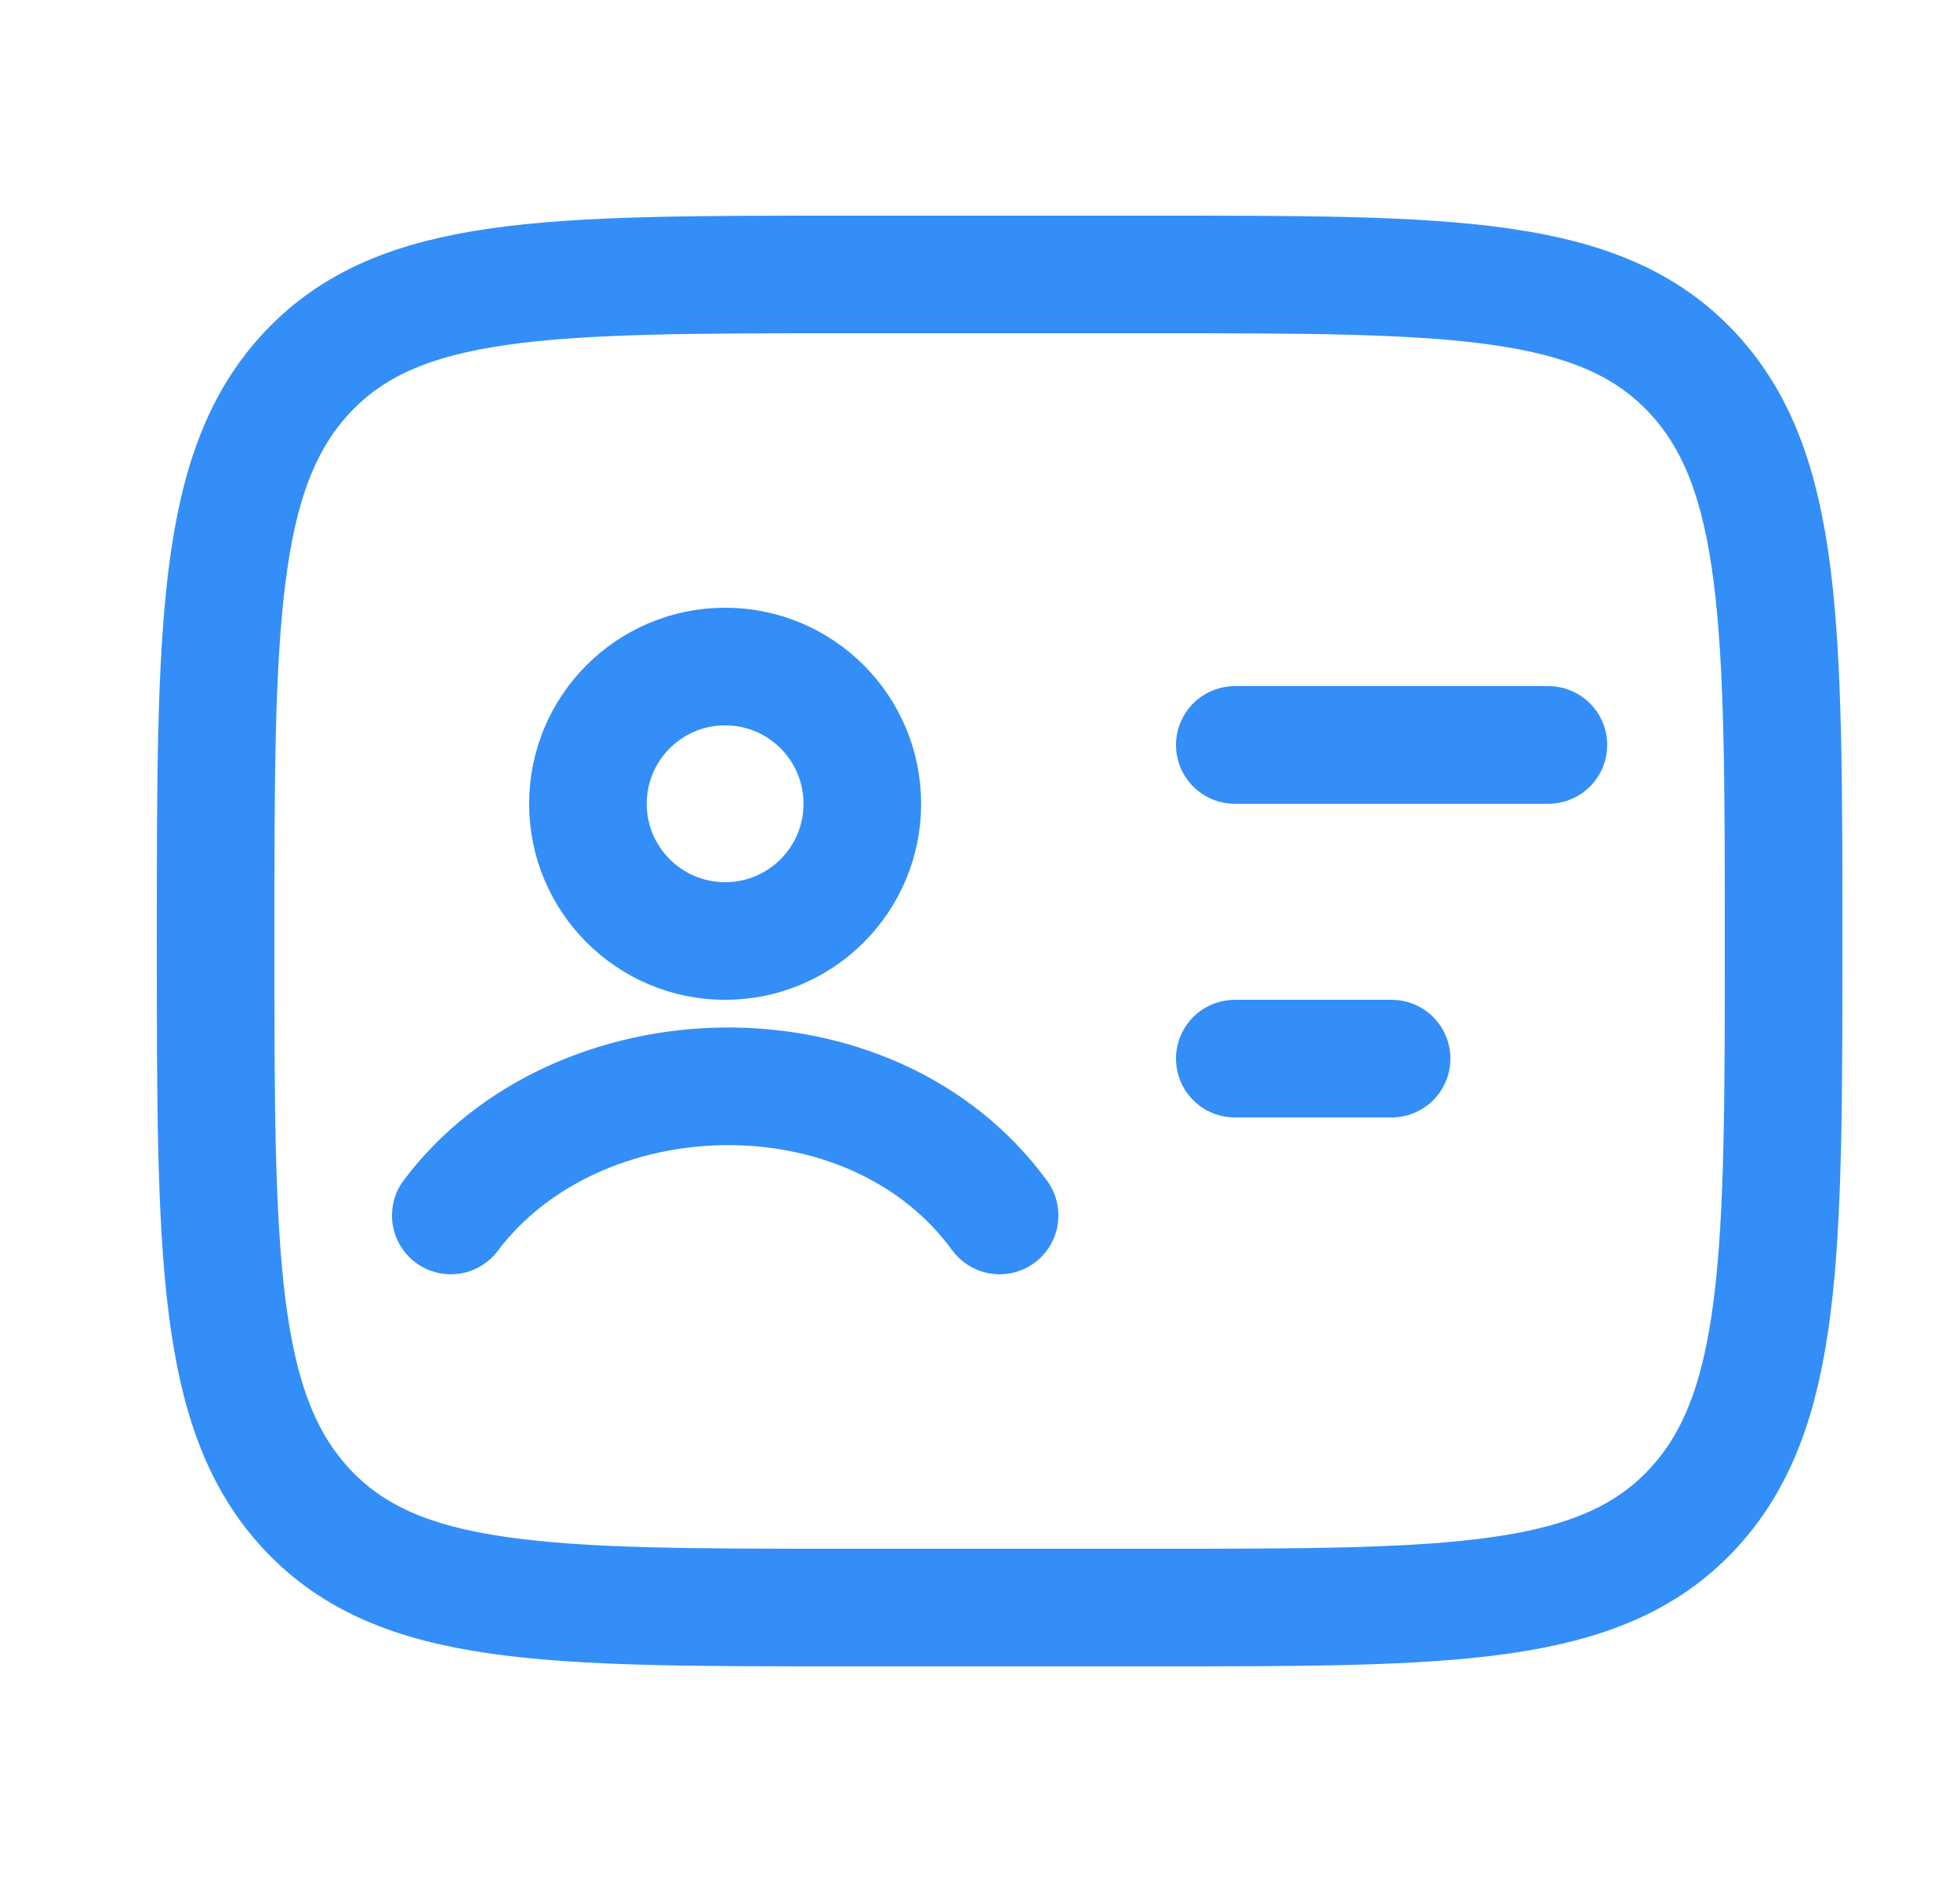 <svg width="25" height="24" viewBox="0 0 25 24" fill="none" xmlns="http://www.w3.org/2000/svg">
<path d="M14.75 3.5C18.521 3.5 20.407 3.5 21.578 4.745C22.75 5.99 22.75 7.993 22.75 12C22.75 16.007 22.75 18.01 21.578 19.255C20.407 20.5 18.521 20.5 14.75 20.5H10.75C6.979 20.5 5.093 20.5 3.922 19.255C2.75 18.01 2.75 16.007 2.75 12C2.75 7.993 2.75 5.99 3.922 4.745C5.093 3.5 6.979 3.5 10.75 3.5H14.75Z" stroke="#338EF7" stroke-width="1.5" stroke-linejoin="round"/>
<path d="M5.75 15.5C7.359 13.363 11.104 13.246 12.75 15.5M10.999 10.25C10.999 11.216 10.216 12 9.249 12C8.283 12 7.499 11.216 7.499 10.25C7.499 9.284 8.283 8.5 9.249 8.5C10.216 8.5 10.999 9.284 10.999 10.25Z" stroke="#338EF7" stroke-width="1.5" stroke-linecap="round"/>
<path d="M15.75 9.5H19.75" stroke="#338EF7" stroke-width="1.5" stroke-linecap="round"/>
<path d="M15.75 13.5H17.75" stroke="#338EF7" stroke-width="1.5" stroke-linecap="round"/>
</svg>

